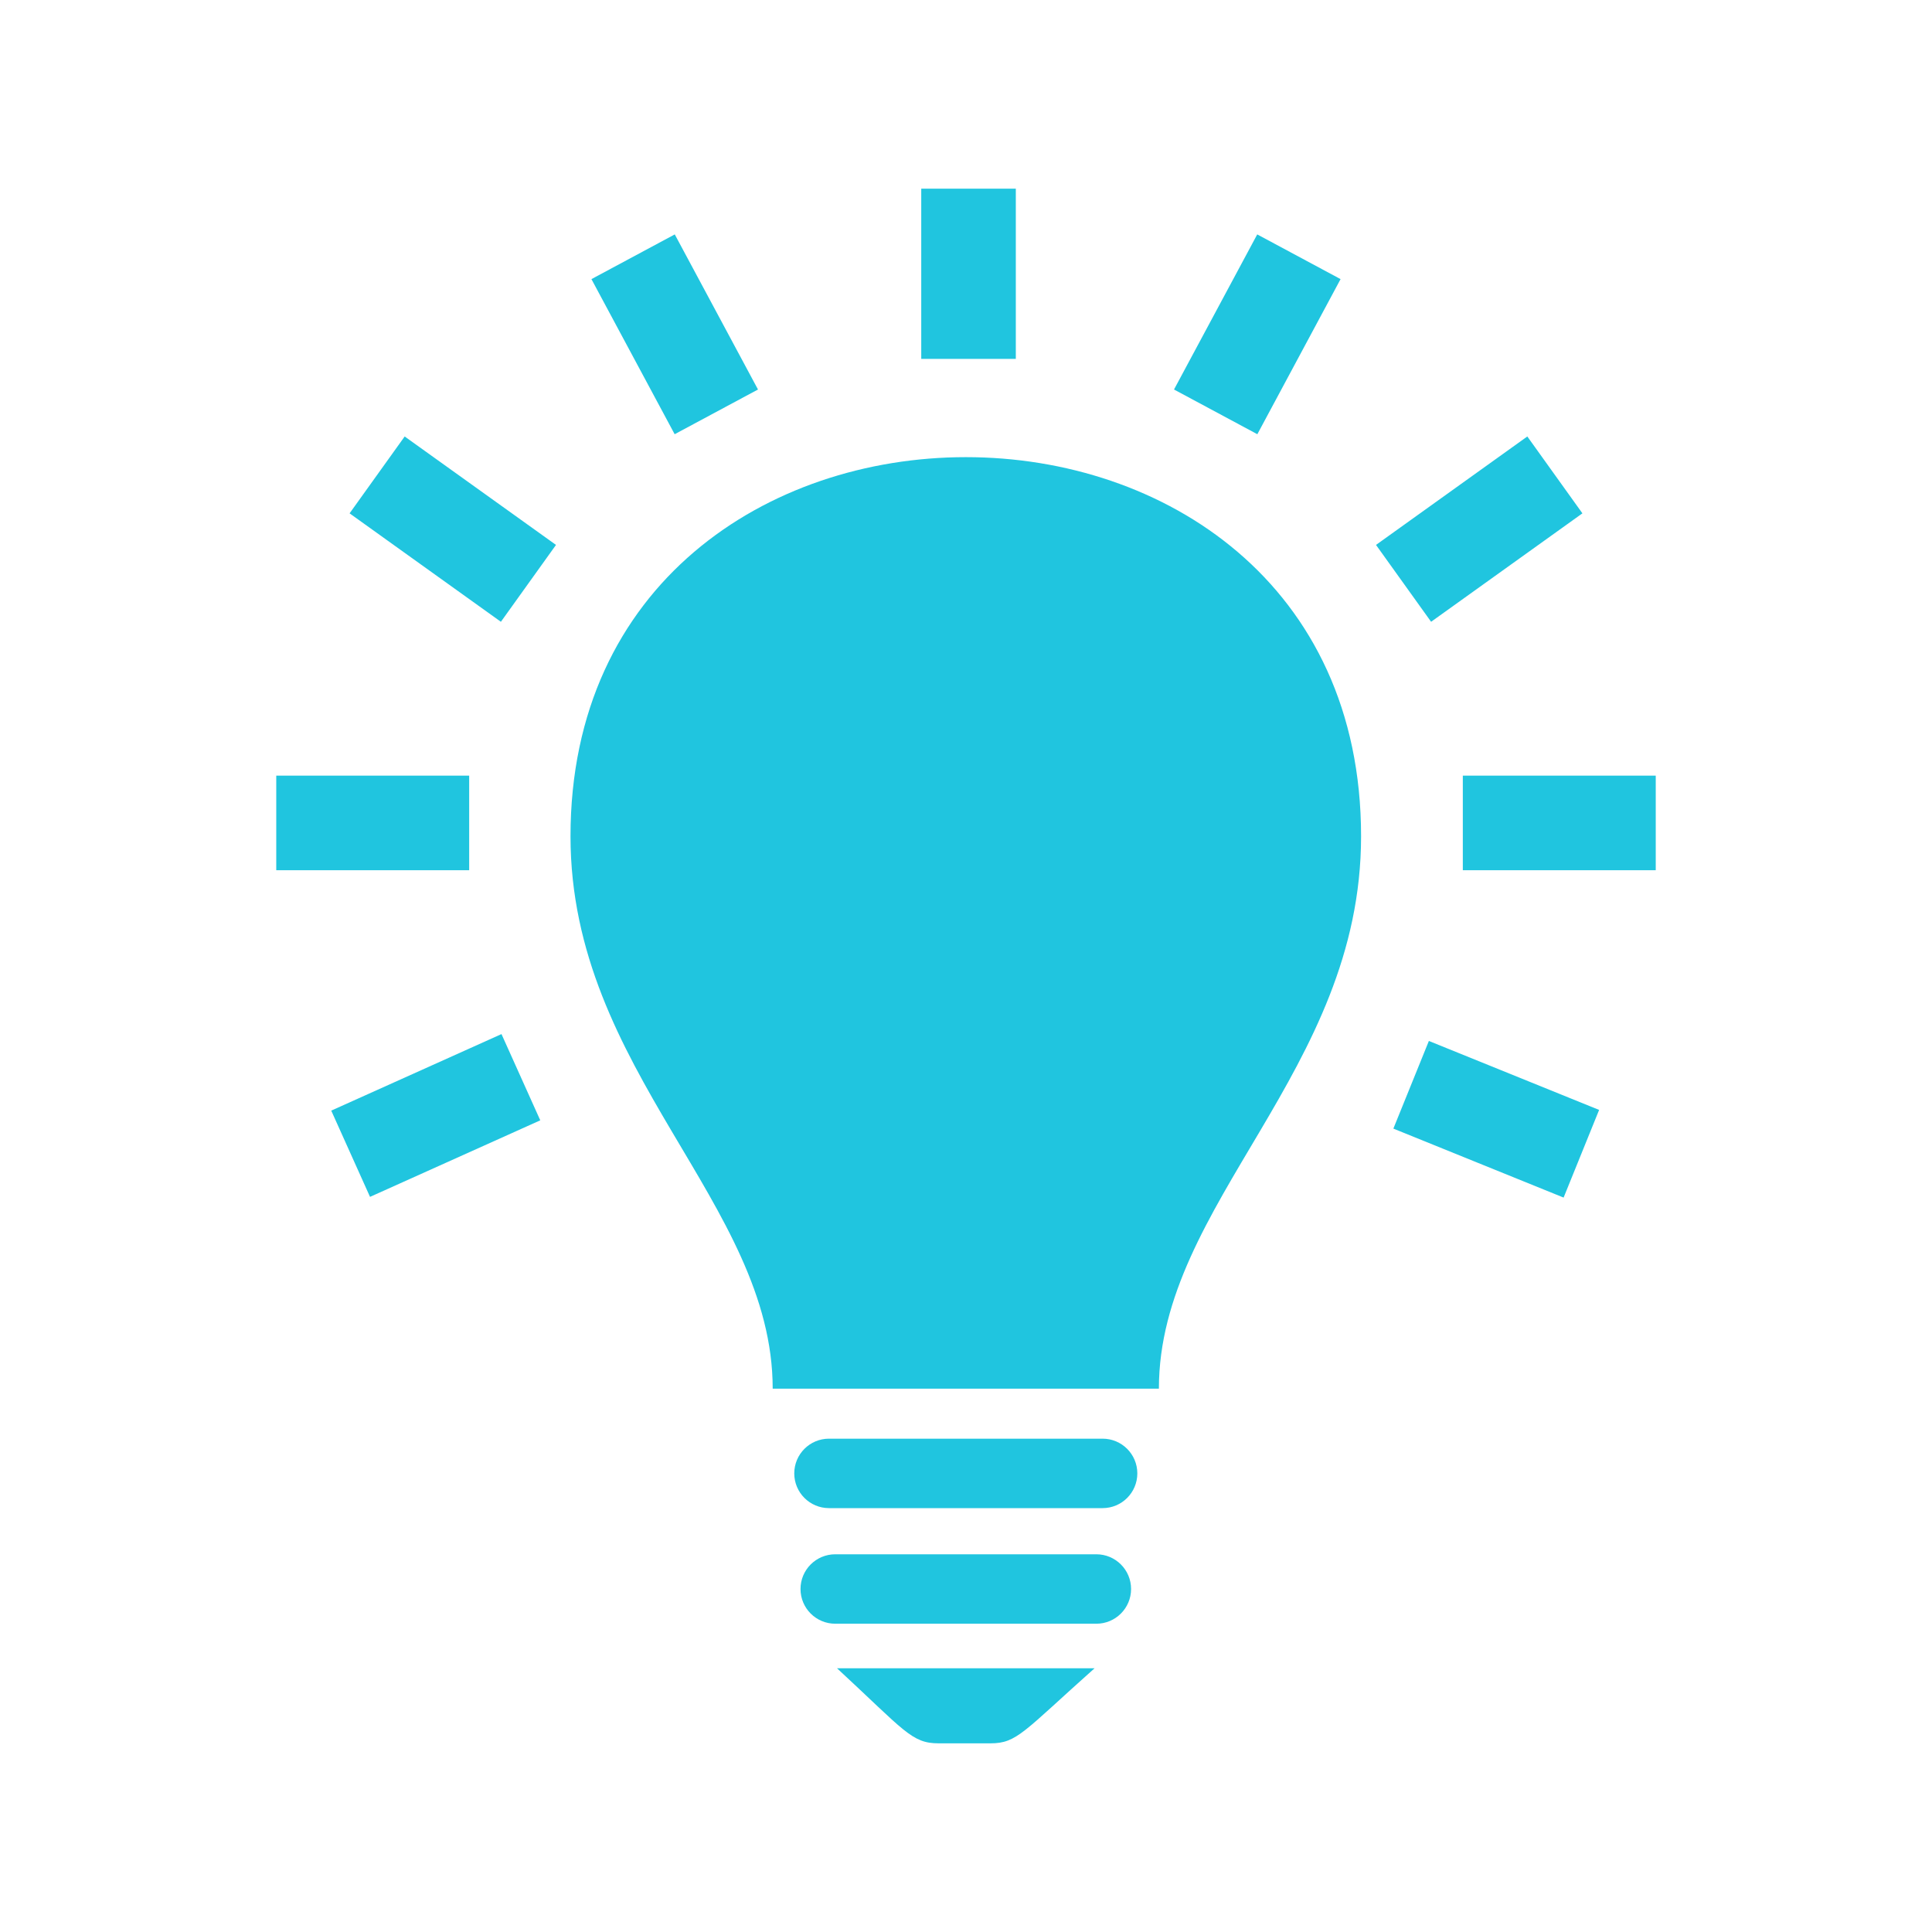 <?xml version="1.0" encoding="UTF-8" standalone="no"?>
<!-- License Agreement at http://iconmonstr.com/license/ -->

<svg
   xmlns:dc="http://purl.org/dc/elements/1.1/"
   xmlns:cc="http://creativecommons.org/ns#"
   xmlns:rdf="http://www.w3.org/1999/02/22-rdf-syntax-ns#"
   xmlns:svg="http://www.w3.org/2000/svg"
   xmlns="http://www.w3.org/2000/svg"
   xmlns:sodipodi="http://sodipodi.sourceforge.net/DTD/sodipodi-0.dtd"
   xmlns:inkscape="http://www.inkscape.org/namespaces/inkscape"
   version="1.1"
   x="0px"
   y="0px"
   width="512px"
   height="512px"
   viewBox="0 0 512 512"
   enable-background="new 0 0 512 512"
   xml:space="preserve"
   id="svg2"
   inkscape:version="0.91 r"
   sodipodi:docname="light-bulb.svg"><defs
     id="defs7" /><sodipodi:namedview
     pagecolor="#ffffff"
     bordercolor="#666666"
     borderopacity="1"
     objecttolerance="10"
     gridtolerance="10"
     guidetolerance="10"
     inkscape:pageopacity="0"
     inkscape:pageshadow="2"
     inkscape:window-width="1920"
     inkscape:window-height="1027"
     id="namedview5"
     showgrid="false"
     inkscape:zoom="0.4609375"
     inkscape:cx="-266.84746"
     inkscape:cy="251.66102"
     inkscape:window-x="1024"
     inkscape:window-y="0"
     inkscape:window-maximized="1"
     inkscape:current-layer="svg2" /><path
     id="light-bulb-17-icon"
     d="M292.2,381.263h-72.511c-5.082,0-9.202,4.12-9.202,9.202c0,5.083,4.12,9.203,9.202,9.203H292.2  c5.083,0,9.203-4.12,9.203-9.203C301.403,385.383,297.283,381.263,292.2,381.263z M290.545,411.901h-69.199  c-5.082,0-9.202,4.12-9.202,9.202s4.12,9.201,9.202,9.201h69.2c5.081,0,9.201-4.119,9.201-9.201S295.627,411.901,290.545,411.901z   M221.819,442.111C239.735,458.673,241.579,462,248.731,462h13.775c6.989,0,8.713-3.083,27.564-19.889H221.819z M360.699,221.629  c0,62.305-53.581,97.22-53.581,146.388H204.772c0-49.168-53.582-84.083-53.582-146.388  C151.19,87.725,360.699,87.589,360.699,221.629z M269.202,95.112H244.14V50h25.062V95.112z M355.264,73.97L333.18,62.12  l-22.055,41.103l22.084,11.85L355.264,73.97z M419.356,136.042l-14.599-20.371l-40.101,28.738l14.6,20.371L419.356,136.042z   M423.782,294.141l-45.116-18.277l-9.41,23.228l45.116,18.278L423.782,294.141z M438.789,205.555h-51.126v25.062h51.126V205.555z   M200.875,103.223L178.82,62.12l-22.084,11.85l22.055,41.103L200.875,103.223z M147.343,144.409l-40.101-28.738l-14.599,20.371  l40.1,28.738L147.343,144.409z M143.177,296.9L132.9,274.043l-45.116,20.283l10.277,22.857L143.177,296.9z M124.337,205.555H73.211  v25.062h51.126V205.555z"
     style="fill:#20c5df;fill-opacity:1" /></svg>